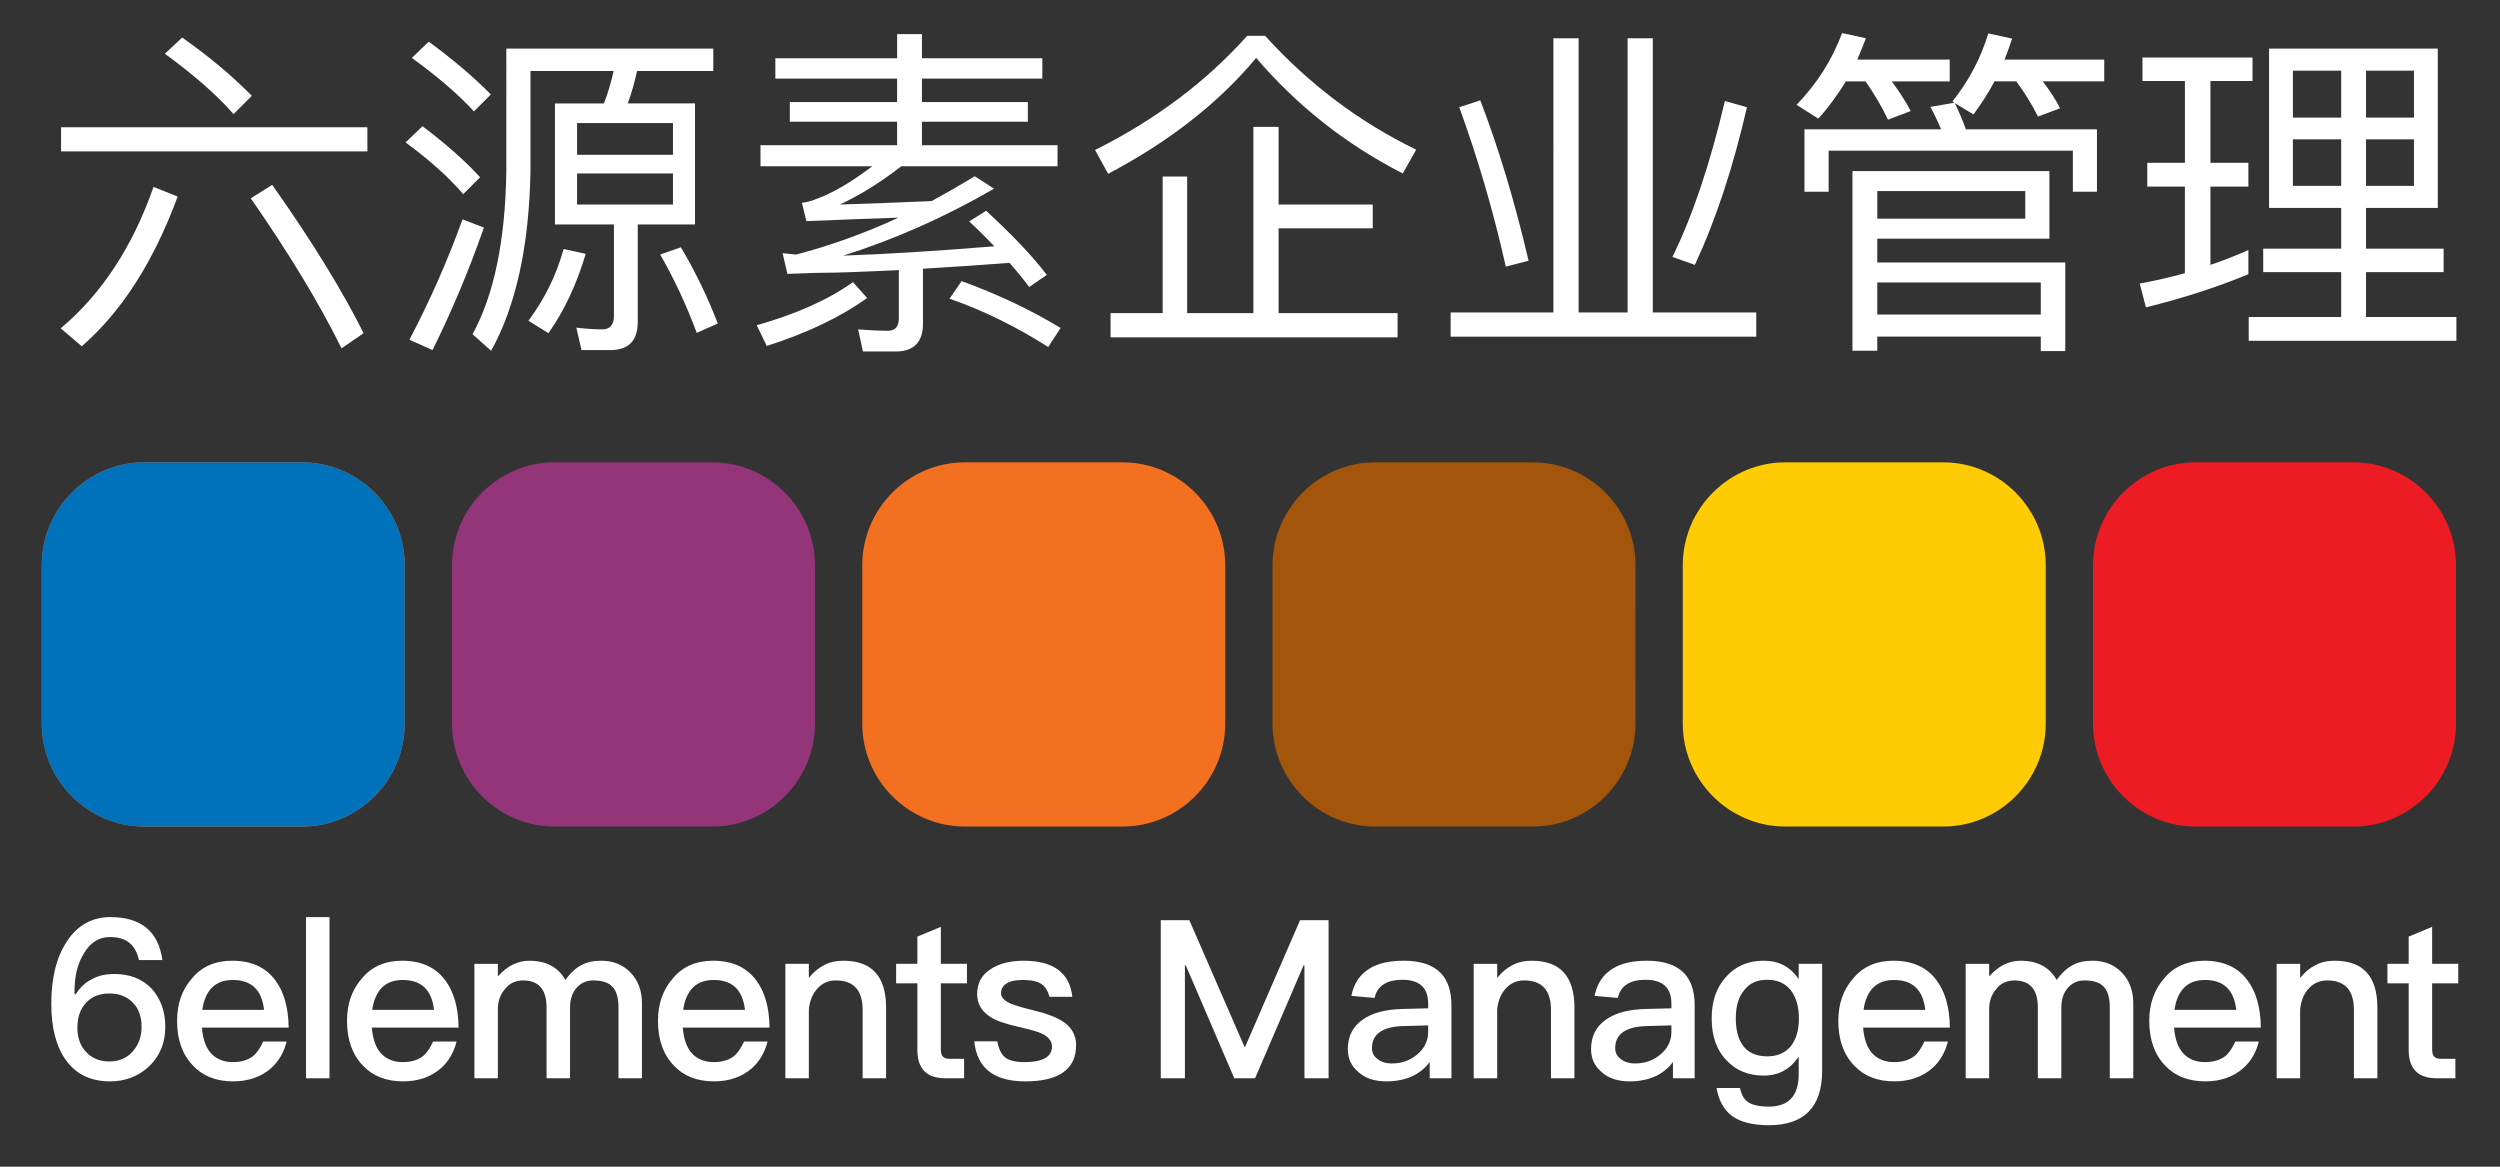 <?xml version="1.0" encoding="utf-8"?>
<!-- Generator: Adobe Illustrator 17.0.0, SVG Export Plug-In . SVG Version: 6.00 Build 0)  -->
<!DOCTYPE svg PUBLIC "-//W3C//DTD SVG 1.1//EN" "http://www.w3.org/Graphics/SVG/1.1/DTD/svg11.dtd">
<svg version="1.1" id="Layer_1" xmlns="http://www.w3.org/2000/svg" xmlns:xlink="http://www.w3.org/1999/xlink" x="0px" y="0px"
	 width="170.079px" height="79.37px" viewBox="0 0 170.079 79.37" enable-background="new 0 0 170.079 79.37" xml:space="preserve">
<rect x="0" y="0" width="170.079" height="79.37" fill="#333333" stroke="none"/>
<g id="Layer_2">
</g>
<g id="Layer_1_1_">
	<path fill="#F37021" d="M27.533,49.229c0,3.851-3.14,7.002-6.978,7.002H9.818c-3.838,0-6.978-3.151-6.978-7.002V38.455
		c0-3.851,3.14-7.002,6.978-7.002h10.737c3.838,0,6.978,3.151,6.978,7.002V49.229z"/>
	<path fill="#0072BC" d="M27.533,49.229c0,3.851-3.14,7.002-6.978,7.002H9.818c-3.838,0-6.978-3.151-6.978-7.002V38.455
		c0-3.851,3.14-7.002,6.978-7.002h10.737c3.838,0,6.978,3.151,6.978,7.002V49.229z"/>
	<path fill="#94357A" d="M55.443,49.229c0,3.851-3.14,7.002-6.978,7.002H37.728c-3.838,0-6.978-3.151-6.978-7.002V38.455
		c0-3.851,3.14-7.002,6.978-7.002h10.737c3.838,0,6.978,3.151,6.978,7.002V49.229z"/>
	<path fill="#F37021" d="M83.354,49.229c0,3.851-3.14,7.002-6.978,7.002H65.639c-3.838,0-6.978-3.151-6.978-7.002V38.455
		c0-3.851,3.14-7.002,6.978-7.002h10.737c3.838,0,6.978,3.151,6.978,7.002V49.229z"/>
	<path fill="#A2550B" d="M111.264,49.229c0,3.851-3.14,7.002-6.978,7.002H93.55c-3.838,0-6.978-3.151-6.978-7.002V38.455
		c0-3.851,3.14-7.002,6.978-7.002h10.737c3.838,0,6.978,3.151,6.978,7.002L111.264,49.229L111.264,49.229z"/>
	<path fill="#FFCB05" d="M139.175,49.229c0,3.851-3.14,7.002-6.978,7.002H121.46c-3.838,0-6.978-3.151-6.978-7.002V38.455
		c0-3.851,3.14-7.002,6.978-7.002h10.737c3.838,0,6.978,3.151,6.978,7.002V49.229z"/>
	<path fill="#ED1C24" d="M167.085,49.229c0,3.851-3.14,7.002-6.978,7.002H149.37c-3.838,0-6.978-3.151-6.978-7.002V38.455
		c0-3.851,3.14-7.002,6.978-7.002h10.737c3.838,0,6.978,3.151,6.978,7.002V49.229z"/>
	<g>
		<path fill="#FFFFFF" d="M12.086,13.373c-1.643,4.459-3.825,7.838-6.523,10.185l-1.432-1.22c2.815-2.37,4.904-5.585,6.313-9.622
			L12.086,13.373z M24.994,8.656v1.643H4.155V8.656H24.994z M17.132,6.52l-1.244,1.244c-1.126-1.291-2.675-2.652-4.67-4.107
			l1.174-1.103C14.269,3.869,15.841,5.207,17.132,6.52z M24.736,22.666l-1.502,1.033c-1.502-3.051-3.567-6.454-6.172-10.208
			l1.455-0.916C21.239,16.424,23.304,19.803,24.736,22.666z"/>
		<path fill="#FFFFFF" d="M32.663,12.059l-1.149,1.15c-0.939-1.103-2.229-2.276-3.92-3.521l1.15-1.103
			C30.293,9.759,31.608,10.909,32.663,12.059z M32.922,15.485c-1.033,2.957-2.206,5.726-3.497,8.331l-1.572-0.704
			c1.408-2.675,2.604-5.397,3.614-8.19L32.922,15.485z M33.391,6.427l-1.149,1.15C31.208,6.45,29.8,5.23,28.017,3.939l1.15-1.103
			C30.833,4.056,32.242,5.253,33.391,6.427z M41.088,7.037c0.282-0.728,0.493-1.455,0.657-2.206H36.09v6.83
			c-0.094,5.069-0.986,9.152-2.676,12.203l-1.267-1.126c1.454-2.652,2.229-6.336,2.3-11.077V3.305h14.08V4.83H43.34
			c-0.164,0.775-0.375,1.502-0.633,2.206h4.576v8.237h-3.896v6.642c0,1.267-0.634,1.901-1.854,1.901h-1.972l-0.352-1.525
			c0.61,0.07,1.197,0.117,1.76,0.117c0.517,0,0.798-0.305,0.798-0.892v-6.243h-4.013V7.037H41.088z M39.845,17.269
			c-0.61,2.065-1.455,3.872-2.535,5.397l-1.36-0.845c1.103-1.479,1.9-3.098,2.394-4.881L39.845,17.269z M45.783,10.534v-2.16h-6.524
			v2.159h6.524V10.534z M45.783,11.801h-6.524v2.112h6.524C45.783,13.913,45.783,11.801,45.783,11.801z M48.833,22.009l-1.432,0.634
			c-0.751-2.018-1.596-3.778-2.487-5.327l1.407-0.493C47.284,18.442,48.129,20.179,48.833,22.009z"/>
		<path fill="#FFFFFF" d="M58.991,20.273c-1.831,1.314-4.107,2.394-6.829,3.262l-0.681-1.408c2.651-0.751,4.834-1.713,6.548-2.934
			L58.991,20.273z M61.033,3.962V2.32h1.689v1.643h8.19v1.385h-8.19v1.596h7.204v1.338h-7.204v1.596h9.223v1.432H61.314
			c-1.385,1.08-2.77,1.948-4.178,2.605c2.089-0.071,4.178-0.141,6.243-0.235c0.985-0.54,1.971-1.103,2.934-1.689l1.313,0.845
			c-3.402,1.971-6.829,3.473-10.255,4.553c2.815-0.094,6.242-0.305,10.278-0.634c-0.539-0.563-1.103-1.126-1.713-1.689l1.15-0.728
			c1.807,1.666,3.191,3.121,4.13,4.365l-1.196,0.822c-0.423-0.563-0.869-1.103-1.338-1.643c-2.229,0.165-4.201,0.305-5.891,0.399
			v3.755c0,1.244-0.634,1.877-1.854,1.877h-2.229l-0.328-1.502c0.704,0.047,1.361,0.094,2.019,0.094
			c0.492,0,0.751-0.282,0.751-0.845v-3.285c-2.417,0.117-4.295,0.188-5.609,0.188l-1.971,0.07l-0.329-1.408l0.915,0.094
			c2.348-0.61,4.671-1.455,6.971-2.511c-1.972,0.07-4.061,0.141-6.267,0.235l-0.305-1.244c0.328-0.047,0.657-0.117,0.962-0.258
			c1.08-0.375,2.37-1.126,3.825-2.229h-7.604V9.876h9.294V8.281h-7.299V6.943h7.299V5.347h-8.284V3.962H61.033z M72.156,22.314
			l-0.845,1.291c-2.183-1.384-4.412-2.487-6.712-3.285l0.821-1.197C67.862,20.015,70.115,21.071,72.156,22.314z"/>
		<path fill="#FFFFFF" d="M86.068,2.437c2.98,3.286,6.407,5.867,10.279,7.745l-0.915,1.619c-3.896-1.995-7.205-4.623-9.974-7.862
			c-2.535,3.051-5.891,5.679-10.068,7.885l-0.892-1.619c4.131-2.065,7.58-4.67,10.35-7.768C84.848,2.437,86.068,2.437,86.068,2.437z
			 M86.984,8.633v5.28h6.406v1.619h-6.406v5.773h8.096v1.643H75.554v-1.643h3.544v-9.293h1.666v9.293h4.506V8.633H86.984z"/>
		<path fill="#FFFFFF" d="M107.395,2.602v18.657h3.333V2.602h1.713v18.657h7.04v1.643H98.689v-1.643h6.993V2.602H107.395z
			 M103.992,17.738l-1.549,0.399c-0.845-3.755-1.901-7.369-3.168-10.842l1.431-0.469C101.927,9.994,103.031,13.631,103.992,17.738z
			 M118.848,7.295c-0.939,4.083-2.112,7.65-3.544,10.725l-1.525-0.54c1.361-2.769,2.558-6.313,3.567-10.607L118.848,7.295z"/>
		<path fill="#FFFFFF" d="M123.701,8.069l-1.479-0.938c1.408-1.455,2.44-3.098,3.098-4.881l1.619,0.352
			c-0.188,0.516-0.399,0.985-0.587,1.455h6.29v1.479H128.7c0.517,0.704,0.963,1.385,1.291,2.019l-1.549,0.586
			c-0.423-0.892-0.938-1.76-1.525-2.605h-1.338C125.015,6.45,124.406,7.295,123.701,8.069z M142.663,13.044h-1.643v-2.792h-16.615
			v2.792h-1.644V8.797h9.294c-0.235-0.563-0.47-1.056-0.728-1.525l1.643-0.282l-0.141-0.094c1.126-1.408,1.924-2.934,2.44-4.623
			l1.619,0.352c-0.164,0.493-0.328,0.962-0.517,1.431h6.783v1.479h-4.178c0.493,0.657,0.892,1.268,1.174,1.831l-1.502,0.563
			c-0.423-0.845-0.916-1.643-1.479-2.394h-1.479c-0.423,0.798-0.916,1.549-1.432,2.253l-1.268-0.774
			c0.258,0.54,0.517,1.126,0.751,1.784h8.918v4.246H142.663z M139.425,16.236h-11.711v1.619h12.79v6.031h-1.666v-0.985h-11.124
			v0.962h-1.689V11.637h13.4L139.425,16.236L139.425,16.236z M137.782,14.875v-1.877h-10.067v1.877H137.782z M138.838,21.399v-2.183
			h-11.124v2.183H138.838z"/>
		<path fill="#FFFFFF" d="M148.643,11.073V5.511h-2.886V3.916h7.485v1.596h-2.862v5.562h2.581v1.619h-2.581v5.328
			c0.892-0.305,1.736-0.634,2.581-1.009v1.643c-2.159,0.892-4.482,1.643-6.97,2.253l-0.423-1.619
			c1.033-0.188,2.065-0.422,3.074-0.704v-5.891h-2.558v-1.619h2.559V11.073z M165.845,3.305v10.842h-4.881v2.77h5.28v1.596h-5.28
			v3.051h6.148v1.619h-14.128v-1.619h6.29v-3.051h-5.305v-1.596h5.305v-2.77h-4.905V3.305H165.845z M159.275,7.999V4.807h-3.286
			v3.192H159.275z M159.275,9.478h-3.286v3.168h3.286V9.478z M160.964,7.999h3.262V4.807h-3.262V7.999z M164.226,9.478h-3.262v3.168
			h3.262V9.478z"/>
	</g>
	<g>
		<path fill="#FFFFFF" d="M11.048,65.314H9.451c-0.226-1.054-0.873-1.566-1.958-1.566c-0.753,0-1.34,0.361-1.776,1.099
			c-0.438,0.693-0.648,1.551-0.648,2.605c0,0.045,0,0.105,0.016,0.196h0.061c0.301-0.482,0.678-0.828,1.145-1.054
			c0.421-0.226,0.918-0.331,1.49-0.331c1.055,0,1.898,0.331,2.53,0.994c0.618,0.678,0.934,1.551,0.934,2.605
			c0,1.069-0.361,1.958-1.069,2.651c-0.723,0.693-1.626,1.054-2.681,1.054c-1.325,0-2.319-0.482-3.012-1.446
			c-0.663-0.919-0.994-2.199-0.994-3.84c0-1.747,0.347-3.163,1.069-4.247c0.723-1.1,1.717-1.642,2.952-1.642
			C9.587,62.393,10.777,63.357,11.048,65.314z M5.852,68.221C5.46,68.643,5.265,69.2,5.265,69.908c0,0.693,0.195,1.25,0.603,1.671
			c0.392,0.422,0.919,0.633,1.566,0.633c0.662,0,1.189-0.226,1.581-0.663c0.406-0.452,0.617-1.009,0.617-1.687
			c0-0.693-0.195-1.25-0.587-1.642c-0.392-0.421-0.934-0.632-1.597-0.632C6.771,67.589,6.243,67.8,5.852,68.221z"/>
		<path fill="#FFFFFF" d="M18.703,66.655c0.603,0.783,0.919,1.867,0.934,3.253h-5.903c0.061,0.753,0.256,1.34,0.617,1.747
			c0.361,0.392,0.858,0.602,1.491,0.602c0.558,0,1.009-0.135,1.355-0.392c0.271-0.21,0.497-0.557,0.708-1.009h1.596
			c-0.181,0.723-0.526,1.34-1.068,1.822c-0.678,0.587-1.536,0.889-2.576,0.889c-1.145,0-2.062-0.361-2.726-1.069
			c-0.723-0.753-1.084-1.762-1.084-3.042c0-1.16,0.331-2.124,1.023-2.906c0.663-0.798,1.582-1.19,2.727-1.19
			C17.062,65.36,18.041,65.782,18.703,66.655z M14.411,67.197c-0.331,0.346-0.558,0.843-0.647,1.506h4.201
			c-0.15-1.355-0.858-2.033-2.123-2.033C15.24,66.67,14.773,66.836,14.411,67.197z"/>
		<path fill="#FFFFFF" d="M22.416,62.393v10.964H20.82V62.393H22.416z"/>
		<path fill="#FFFFFF" d="M30.264,66.655c0.603,0.783,0.919,1.867,0.934,3.253h-5.903c0.061,0.753,0.256,1.34,0.617,1.747
			c0.361,0.392,0.858,0.602,1.491,0.602c0.558,0,1.009-0.135,1.355-0.392c0.271-0.21,0.497-0.557,0.708-1.009h1.596
			c-0.181,0.723-0.526,1.34-1.068,1.822c-0.678,0.587-1.536,0.889-2.576,0.889c-1.145,0-2.062-0.361-2.726-1.069
			c-0.723-0.753-1.084-1.762-1.084-3.042c0-1.16,0.331-2.124,1.023-2.906c0.663-0.798,1.582-1.19,2.727-1.19
			C28.622,65.36,29.602,65.782,30.264,66.655z M25.972,67.197c-0.331,0.346-0.558,0.843-0.647,1.506h4.201
			c-0.15-1.355-0.858-2.033-2.123-2.033C26.8,66.67,26.333,66.836,25.972,67.197z"/>
		<path fill="#FFFFFF" d="M38.463,66.67c0.346-0.482,0.723-0.828,1.114-1.024c0.361-0.196,0.798-0.286,1.325-0.286
			c0.798,0,1.461,0.256,1.988,0.798c0.512,0.527,0.783,1.22,0.783,2.093v5.105h-1.597v-4.834c0-0.632-0.136-1.099-0.406-1.385
			c-0.27-0.301-0.722-0.437-1.325-0.437c-0.451,0-0.812,0.166-1.114,0.497c-0.301,0.331-0.451,0.798-0.451,1.371v4.789h-1.597
			v-4.819c0-1.235-0.542-1.837-1.597-1.837c-0.512,0-0.934,0.196-1.234,0.587c-0.332,0.376-0.482,0.843-0.482,1.386v4.684h-1.597
			v-7.786h1.597v0.858c0.633-0.723,1.355-1.069,2.139-1.069C37.153,65.36,37.981,65.796,38.463,66.67z"/>
		<path fill="#FFFFFF" d="M51.419,66.655c0.603,0.783,0.919,1.867,0.934,3.253H46.45c0.061,0.753,0.256,1.34,0.617,1.747
			c0.361,0.392,0.858,0.602,1.491,0.602c0.558,0,1.009-0.135,1.355-0.392c0.271-0.21,0.497-0.557,0.708-1.009h1.596
			c-0.181,0.723-0.526,1.34-1.068,1.822c-0.678,0.587-1.537,0.889-2.576,0.889c-1.145,0-2.062-0.361-2.726-1.069
			c-0.723-0.753-1.084-1.762-1.084-3.042c0-1.16,0.331-2.124,1.023-2.906c0.663-0.798,1.582-1.19,2.727-1.19
			C49.778,65.36,50.757,65.782,51.419,66.655z M47.127,67.197c-0.331,0.346-0.558,0.843-0.647,1.506h4.201
			c-0.15-1.355-0.858-2.033-2.123-2.033C47.955,66.67,47.489,66.836,47.127,67.197z"/>
		<path fill="#FFFFFF" d="M60.282,68.553v4.804h-1.596v-4.669c0-1.325-0.618-1.988-1.822-1.988c-0.452,0-0.859,0.151-1.19,0.482
			c-0.361,0.361-0.587,0.858-0.647,1.491v4.684H53.43v-7.786h1.597v0.964c0.301-0.392,0.647-0.678,1.039-0.874
			c0.392-0.211,0.828-0.301,1.311-0.301C59.303,65.36,60.282,66.414,60.282,68.553z"/>
		<path fill="#FFFFFF" d="M64.008,65.571h1.776v1.325h-1.776v4.518c0,0.211,0.045,0.361,0.135,0.467
			c0.091,0.09,0.227,0.151,0.422,0.151h1.024v1.325h-1.28c-0.663,0-1.16-0.181-1.461-0.527c-0.301-0.331-0.437-0.798-0.437-1.416
			v-4.518h-1.446v-1.325h1.446v-1.853l1.597-0.663V65.571z"/>
		<path fill="#FFFFFF" d="M72.953,67.815h-1.552c-0.12-0.422-0.301-0.708-0.558-0.874c-0.271-0.181-0.692-0.271-1.234-0.271
			c-0.482,0-0.844,0.061-1.084,0.211c-0.287,0.151-0.422,0.392-0.422,0.693c0,0.271,0.211,0.497,0.632,0.693
			c0.271,0.121,0.783,0.271,1.566,0.467c0.889,0.211,1.552,0.467,1.974,0.738c0.617,0.392,0.934,0.934,0.934,1.626
			c0,1.642-1.16,2.47-3.464,2.47c-2.139,0-3.283-0.919-3.464-2.726h1.566c0.09,0.527,0.286,0.904,0.557,1.115
			c0.271,0.195,0.693,0.301,1.295,0.301c1.235,0,1.868-0.361,1.868-1.054c0-0.376-0.241-0.678-0.693-0.888
			c-0.24-0.121-0.768-0.271-1.566-0.452c-0.918-0.211-1.565-0.437-1.928-0.678c-0.602-0.376-0.903-0.903-0.903-1.566
			c0-0.708,0.286-1.265,0.874-1.657c0.587-0.407,1.355-0.603,2.289-0.603C71.658,65.36,72.772,66.173,72.953,67.815z"/>
		<path fill="#FFFFFF" d="M80.914,62.604l3.75,8.614h0.045l3.735-8.614h1.942v10.753h-1.642v-7.681h-0.06l-3.299,7.681H83.97
			l-3.299-7.681h-0.06v7.681h-1.642V62.604H80.914z"/>
		<path fill="#FFFFFF" d="M98.034,66.218c0.468,0.497,0.708,1.22,0.708,2.169v4.97h-1.476v-1.1c-0.301,0.392-0.678,0.708-1.13,0.934
			c-0.512,0.241-1.114,0.376-1.807,0.376c-0.813,0-1.446-0.211-1.897-0.618c-0.497-0.407-0.738-0.934-0.738-1.581
			c0-0.874,0.347-1.551,1.039-2.018c0.633-0.452,1.536-0.678,2.681-0.708l1.747-0.045v-0.316c0-1.084-0.587-1.626-1.762-1.626
			c-0.497,0-0.904,0.09-1.205,0.271c-0.361,0.211-0.588,0.527-0.678,0.964l-1.581-0.136c0.165-0.843,0.587-1.476,1.25-1.867
			c0.572-0.362,1.355-0.527,2.319-0.527C96.65,65.36,97.492,65.646,98.034,66.218z M95.52,69.803
			c-1.461,0.03-2.184,0.542-2.184,1.506c0,0.301,0.12,0.542,0.376,0.738c0.241,0.196,0.572,0.301,0.979,0.301
			c0.678,0,1.25-0.21,1.731-0.617c0.482-0.407,0.738-0.919,0.738-1.521v-0.452L95.52,69.803z"/>
		<path fill="#FFFFFF" d="M107.111,68.553v4.804h-1.596v-4.669c0-1.325-0.618-1.988-1.823-1.988c-0.451,0-0.858,0.151-1.189,0.482
			c-0.361,0.361-0.587,0.858-0.647,1.491v4.684h-1.597v-7.786h1.597v0.964c0.301-0.392,0.647-0.678,1.039-0.874
			c0.392-0.211,0.828-0.301,1.311-0.301C106.132,65.36,107.111,66.414,107.111,68.553z"/>
		<path fill="#FFFFFF" d="M114.582,66.218c0.468,0.497,0.708,1.22,0.708,2.169v4.97h-1.476v-1.1
			c-0.301,0.392-0.678,0.708-1.13,0.934c-0.512,0.241-1.114,0.376-1.807,0.376c-0.813,0-1.446-0.211-1.897-0.618
			c-0.497-0.407-0.738-0.934-0.738-1.581c0-0.874,0.347-1.551,1.039-2.018c0.633-0.452,1.536-0.678,2.681-0.708l1.747-0.045v-0.316
			c0-1.084-0.587-1.626-1.762-1.626c-0.497,0-0.904,0.09-1.205,0.271c-0.361,0.211-0.588,0.527-0.678,0.964l-1.581-0.136
			c0.165-0.843,0.587-1.476,1.25-1.867c0.572-0.362,1.355-0.527,2.319-0.527C113.198,65.36,114.04,65.646,114.582,66.218z
			 M112.068,69.803c-1.461,0.03-2.184,0.542-2.184,1.506c0,0.301,0.12,0.542,0.376,0.738c0.241,0.196,0.572,0.301,0.979,0.301
			c0.678,0,1.25-0.21,1.731-0.617c0.482-0.407,0.738-0.919,0.738-1.521v-0.452L112.068,69.803z"/>
		<path fill="#FFFFFF" d="M122.367,66.61v-1.039h1.596v7.274c0,2.47-1.22,3.705-3.629,3.705c-1.085,0-1.913-0.211-2.485-0.618
			c-0.572-0.421-0.919-1.054-1.069-1.913h1.597c0.09,0.452,0.271,0.783,0.572,0.979c0.286,0.181,0.753,0.286,1.386,0.286
			c1.355,0,2.033-0.738,2.033-2.199V71.88c-0.572,0.858-1.355,1.295-2.38,1.295c-1.055,0-1.913-0.361-2.561-1.069
			c-0.662-0.708-0.979-1.642-0.979-2.816s0.316-2.108,0.979-2.831c0.647-0.738,1.506-1.1,2.561-1.1
			C121.012,65.36,121.795,65.767,122.367,66.61z M118.662,67.363c-0.392,0.452-0.572,1.1-0.572,1.928
			c0,0.753,0.15,1.355,0.452,1.792c0.346,0.512,0.903,0.783,1.687,0.783c0.678,0,1.205-0.226,1.596-0.678
			c0.362-0.467,0.558-1.099,0.558-1.897c0-0.813-0.195-1.461-0.558-1.928c-0.391-0.482-0.918-0.708-1.596-0.708
			S119.024,66.881,118.662,67.363z"/>
		<path fill="#FFFFFF" d="M131.719,66.655c0.603,0.783,0.919,1.867,0.934,3.253h-5.903c0.061,0.753,0.256,1.34,0.617,1.747
			c0.361,0.392,0.858,0.602,1.491,0.602c0.558,0,1.009-0.135,1.355-0.392c0.271-0.21,0.497-0.557,0.708-1.009h1.596
			c-0.181,0.723-0.526,1.34-1.068,1.822c-0.678,0.587-1.536,0.889-2.576,0.889c-1.145,0-2.062-0.361-2.726-1.069
			c-0.723-0.753-1.084-1.762-1.084-3.042c0-1.16,0.331-2.124,1.023-2.906c0.663-0.798,1.582-1.19,2.727-1.19
			C130.077,65.36,131.057,65.782,131.719,66.655z M127.427,67.197c-0.331,0.346-0.558,0.843-0.647,1.506h4.201
			c-0.15-1.355-0.858-2.033-2.123-2.033C128.255,66.67,127.788,66.836,127.427,67.197z"/>
		<path fill="#FFFFFF" d="M139.919,66.67c0.346-0.482,0.723-0.828,1.114-1.024c0.361-0.196,0.798-0.286,1.325-0.286
			c0.798,0,1.461,0.256,1.988,0.798c0.512,0.527,0.783,1.22,0.783,2.093v5.105h-1.597v-4.834c0-0.632-0.136-1.099-0.406-1.385
			c-0.271-0.301-0.724-0.437-1.326-0.437c-0.451,0-0.812,0.166-1.114,0.497c-0.301,0.331-0.451,0.798-0.451,1.371v4.789h-1.597
			v-4.819c0-1.235-0.542-1.837-1.597-1.837c-0.512,0-0.934,0.196-1.234,0.587c-0.332,0.376-0.482,0.843-0.482,1.386v4.684h-1.597
			v-7.786h1.597v0.858c0.633-0.723,1.355-1.069,2.139-1.069C138.609,65.36,139.437,65.796,139.919,66.67z"/>
		<path fill="#FFFFFF" d="M152.874,66.655c0.603,0.783,0.919,1.867,0.934,3.253h-5.903c0.061,0.753,0.256,1.34,0.617,1.747
			c0.361,0.392,0.858,0.602,1.491,0.602c0.558,0,1.009-0.135,1.355-0.392c0.271-0.21,0.497-0.557,0.708-1.009h1.596
			c-0.181,0.723-0.526,1.34-1.068,1.822c-0.678,0.587-1.537,0.889-2.576,0.889c-1.145,0-2.062-0.361-2.726-1.069
			c-0.723-0.753-1.084-1.762-1.084-3.042c0-1.16,0.331-2.124,1.023-2.906c0.663-0.798,1.582-1.19,2.727-1.19
			C151.233,65.36,152.212,65.782,152.874,66.655z M148.582,67.197c-0.331,0.346-0.558,0.843-0.647,1.506h4.201
			c-0.15-1.355-0.858-2.033-2.123-2.033C149.41,66.67,148.944,66.836,148.582,67.197z"/>
		<path fill="#FFFFFF" d="M161.737,68.553v4.804h-1.596v-4.669c0-1.325-0.618-1.988-1.822-1.988c-0.452,0-0.859,0.151-1.19,0.482
			c-0.361,0.361-0.587,0.858-0.647,1.491v4.684h-1.597v-7.786h1.597v0.964c0.301-0.392,0.647-0.678,1.039-0.874
			c0.392-0.211,0.828-0.301,1.311-0.301C160.758,65.36,161.737,66.414,161.737,68.553z"/>
		<path fill="#FFFFFF" d="M165.463,65.571h1.776v1.325h-1.776v4.518c0,0.211,0.045,0.361,0.135,0.467
			c0.091,0.09,0.227,0.151,0.422,0.151h1.024v1.325h-1.28c-0.663,0-1.16-0.181-1.461-0.527c-0.301-0.331-0.437-0.798-0.437-1.416
			v-4.518h-1.446v-1.325h1.446v-1.853l1.597-0.663V65.571z"/>
	</g>
</g>
<g id="Layer_3">
</g>
<g id="Layer_4">
</g>
</svg>
